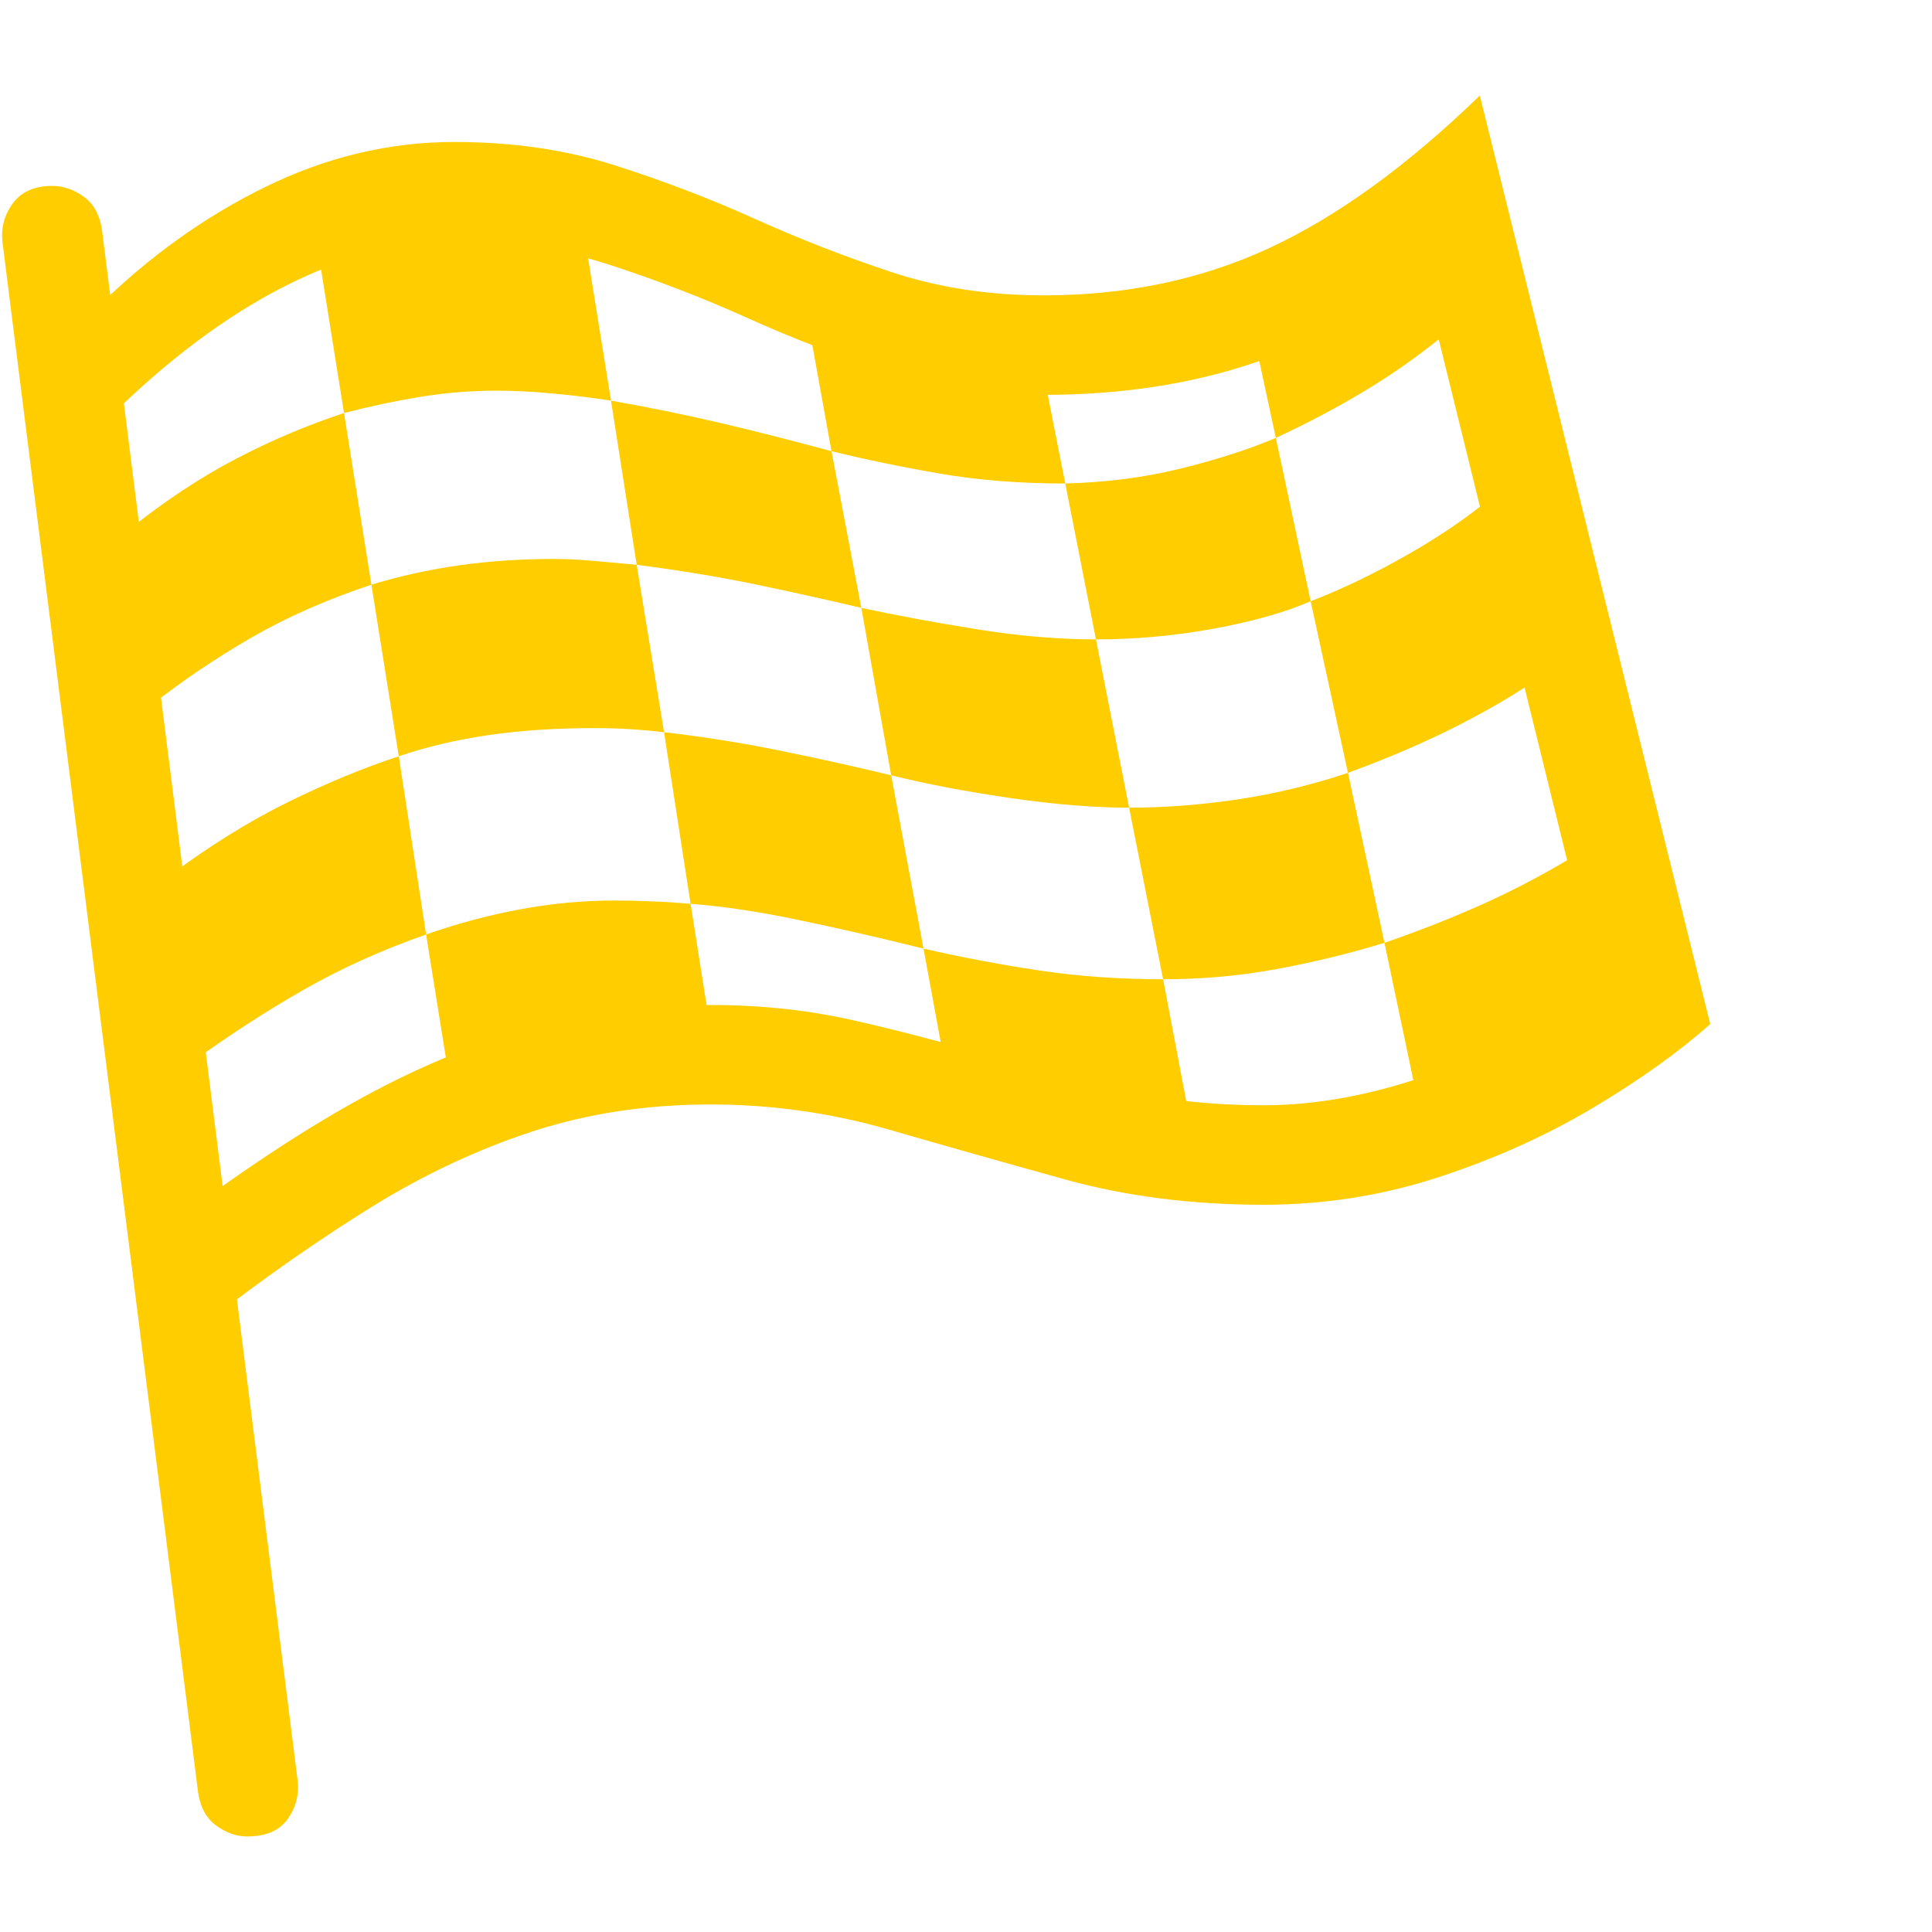 <svg version="1.1" xmlns="http://www.w3.org/2000/svg" style="fill:rgba(0,0,0,1.0)" width="256" height="256" viewBox="0 0 36.414 32.812"><path fill="rgb(255, 205, 0)" d="M3.953 23.078 L2.797 21.594 C4.182 20.521 5.453 19.659 6.609 19.008 C7.766 18.357 8.888 17.883 9.977 17.586 C11.065 17.289 12.203 17.141 13.391 17.141 C14.339 17.141 15.237 17.237 16.086 17.43 C16.935 17.622 17.771 17.841 18.594 18.086 C19.417 18.331 20.255 18.549 21.109 18.742 C21.964 18.935 22.865 19.031 23.812 19.031 C24.833 19.031 25.909 18.828 27.039 18.422 C28.169 18.016 29.198 17.474 30.125 16.797 L26.812 3.359 C25.906 4.068 24.854 4.625 23.656 5.031 C22.458 5.438 21.13 5.641 19.672 5.641 C18.599 5.641 17.612 5.495 16.711 5.203 C15.81 4.911 14.938 4.576 14.094 4.195 C13.25 3.815 12.38 3.479 11.484 3.188 C10.589 2.896 9.615 2.75 8.562 2.75 C7.542 2.75 6.477 3.031 5.367 3.594 C4.258 4.156 3.146 4.99 2.031 6.094 L1.828 4 C2.797 3.042 3.857 2.281 5.008 1.719 C6.159 1.156 7.344 0.875 8.562 0.875 C9.656 0.875 10.661 1.021 11.578 1.312 C12.495 1.604 13.375 1.94 14.219 2.32 C15.063 2.701 15.924 3.036 16.805 3.328 C17.685 3.62 18.641 3.766 19.672 3.766 C21.224 3.766 22.641 3.469 23.922 2.875 C25.203 2.281 26.526 1.323 27.891 -0 L32.234 17.5 C31.651 18.021 30.919 18.544 30.039 19.07 C29.159 19.596 28.188 20.034 27.125 20.383 C26.062 20.732 24.958 20.906 23.812 20.906 C22.469 20.906 21.224 20.747 20.078 20.43 C18.932 20.112 17.818 19.797 16.734 19.484 C15.651 19.172 14.536 19.016 13.391 19.016 C12.193 19.016 11.076 19.185 10.039 19.523 C9.003 19.862 7.992 20.336 7.008 20.945 C6.023 21.555 5.005 22.266 3.953 23.078 Z M4.656 32.812 C4.458 32.812 4.266 32.745 4.078 32.609 C3.891 32.474 3.776 32.266 3.734 31.984 L0.047 2.766 C0.016 2.495 0.081 2.25 0.242 2.031 C0.404 1.812 0.651 1.703 0.984 1.703 C1.193 1.703 1.391 1.771 1.578 1.906 C1.766 2.042 1.88 2.25 1.922 2.531 L5.609 31.75 C5.641 32.021 5.578 32.266 5.422 32.484 C5.266 32.703 5.01 32.812 4.656 32.812 Z M3.594 18.234 L3.219 14.688 C3.958 14.135 4.693 13.68 5.422 13.32 C6.151 12.961 6.849 12.672 7.516 12.453 L8.031 15.812 C7.198 16.104 6.43 16.451 5.727 16.852 C5.023 17.253 4.313 17.714 3.594 18.234 Z M8.625 19.516 L8.031 15.812 C8.625 15.604 9.219 15.445 9.812 15.336 C10.406 15.227 10.995 15.172 11.578 15.172 C11.818 15.172 12.06 15.177 12.305 15.188 C12.549 15.198 12.786 15.214 13.016 15.234 L13.562 18.688 L11.219 18.453 Z M2.859 11.484 L2.422 8.188 C3.099 7.646 3.771 7.201 4.438 6.852 C5.104 6.503 5.786 6.214 6.484 5.984 L7 9.219 C6.156 9.5 5.401 9.833 4.734 10.219 C4.068 10.604 3.443 11.026 2.859 11.484 Z M7.516 12.453 L7 9.219 C7.552 9.052 8.109 8.93 8.672 8.852 C9.234 8.773 9.828 8.734 10.453 8.734 C10.672 8.734 10.927 8.747 11.219 8.773 C11.51 8.799 11.771 8.823 12 8.844 L12.516 12 C12.078 11.948 11.646 11.922 11.219 11.922 C10.479 11.922 9.807 11.966 9.203 12.055 C8.599 12.143 8.036 12.276 7.516 12.453 Z M17.406 16.078 C16.521 15.859 15.711 15.674 14.977 15.523 C14.242 15.372 13.589 15.276 13.016 15.234 L12.516 12 C13.245 12.083 13.969 12.198 14.688 12.344 C15.406 12.49 16.109 12.646 16.797 12.812 Z M22.625 20.359 L18.078 19.734 L17.406 16.078 C18.135 16.245 18.867 16.383 19.602 16.492 C20.336 16.602 21.109 16.656 21.922 16.656 Z M6.484 5.984 L5.922 2.469 L8.172 2.109 L11.016 2.641 L11.516 5.75 C11.182 5.698 10.823 5.654 10.438 5.617 C10.052 5.581 9.698 5.562 9.375 5.562 C8.875 5.562 8.388 5.602 7.914 5.68 C7.44 5.758 6.964 5.859 6.484 5.984 Z M16.234 9.656 C15.526 9.49 14.844 9.339 14.188 9.203 C13.531 9.068 12.802 8.948 12 8.844 L11.516 5.75 C12.224 5.875 12.901 6.013 13.547 6.164 C14.193 6.315 14.901 6.495 15.672 6.703 Z M21.281 13.422 C20.625 13.422 19.883 13.362 19.055 13.242 C18.227 13.122 17.474 12.979 16.797 12.812 L16.234 9.656 C16.911 9.802 17.643 9.937 18.43 10.062 C19.216 10.188 19.958 10.25 20.656 10.25 Z M21.922 16.656 L21.281 13.422 C21.948 13.422 22.63 13.37 23.328 13.266 C24.026 13.161 24.719 12.995 25.406 12.766 L26.094 15.969 C25.448 16.167 24.776 16.331 24.078 16.461 C23.38 16.591 22.661 16.656 21.922 16.656 Z M26.859 19.609 L26.094 15.969 C26.76 15.74 27.393 15.49 27.992 15.219 C28.591 14.948 29.187 14.63 29.781 14.266 L30.484 17.375 Z M20.078 7.312 C19.224 7.312 18.435 7.25 17.711 7.125 C16.987 7 16.307 6.859 15.672 6.703 L15.203 4.109 L19.578 4.781 Z M20.656 10.25 L20.078 7.312 C20.849 7.292 21.573 7.198 22.25 7.031 C22.927 6.865 23.526 6.672 24.047 6.453 L24.703 9.531 C24.224 9.74 23.617 9.911 22.883 10.047 C22.148 10.182 21.406 10.25 20.656 10.25 Z M25.406 12.766 L24.703 9.531 C25.297 9.302 25.909 9.008 26.539 8.648 C27.169 8.289 27.724 7.906 28.203 7.5 L29.016 10.969 C28.599 11.26 28.091 11.56 27.492 11.867 C26.893 12.174 26.198 12.474 25.406 12.766 Z M24.047 6.453 L23.562 4.203 L26.75 1.969 L27.328 4.422 C26.828 4.839 26.313 5.208 25.781 5.531 C25.25 5.854 24.672 6.161 24.047 6.453 Z M36.453 27.344" /></svg>